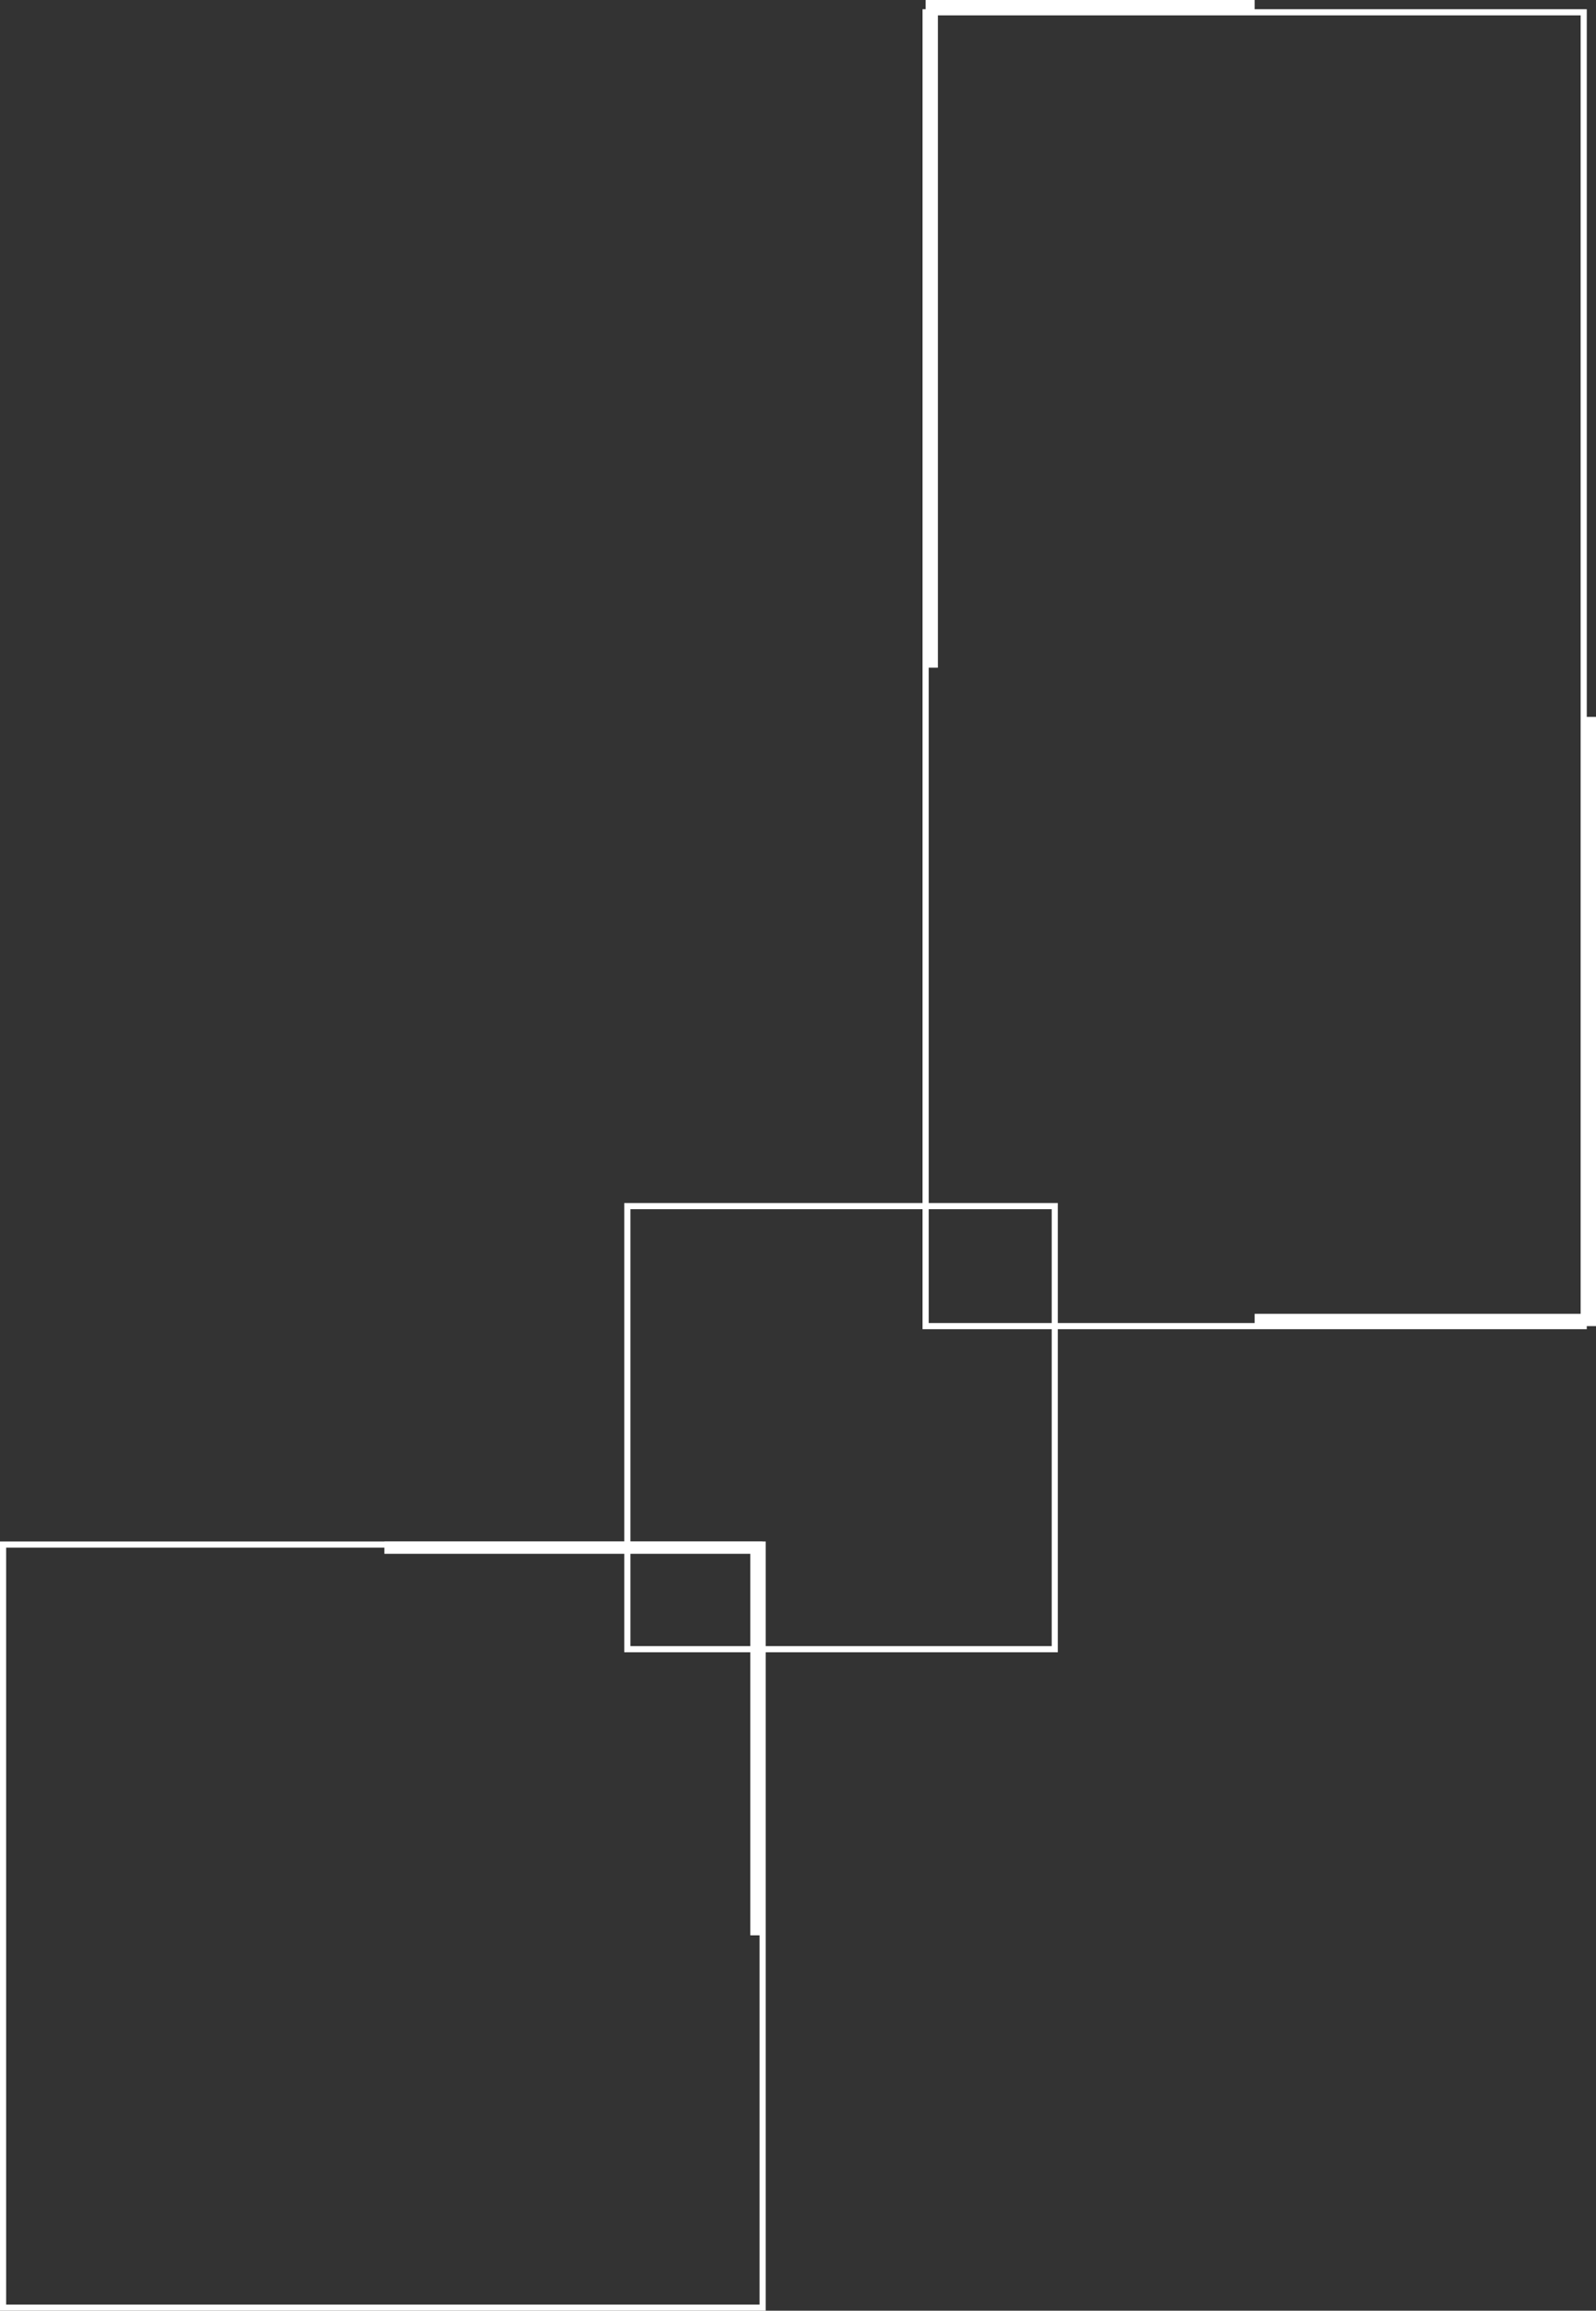 <svg width="519" height="751" viewBox="0 0 519 751" fill="none" xmlns="http://www.w3.org/2000/svg">
<rect x="0" y="0" width="519" height="751" fill="#333333" stroke="none"/>
<rect x="1" y="502" width="247" height="248" stroke="white" stroke-width="2"/>
<line x1="246" y1="629" x2="246" y2="502" stroke="white" stroke-width="4"/>
<line x1="125" y1="503" x2="248" y2="503" stroke="white" stroke-width="4"/>
<rect x="204" y="392" width="139" height="144" stroke="white" stroke-width="2"/>
<rect x="301" y="4" width="214" height="427" stroke="white" stroke-width="2"/>
<line x1="303" y1="4" x2="303" y2="217" stroke="white" stroke-width="4"/>
<line x1="517" y1="233" x2="517" y2="431" stroke="white" stroke-width="4"/>
<line x1="408" y1="429" x2="515" y2="429" stroke="white" stroke-width="4"/>
<line x1="301" y1="2" x2="408" y2="2" stroke="white" stroke-width="4"/>
</svg>

